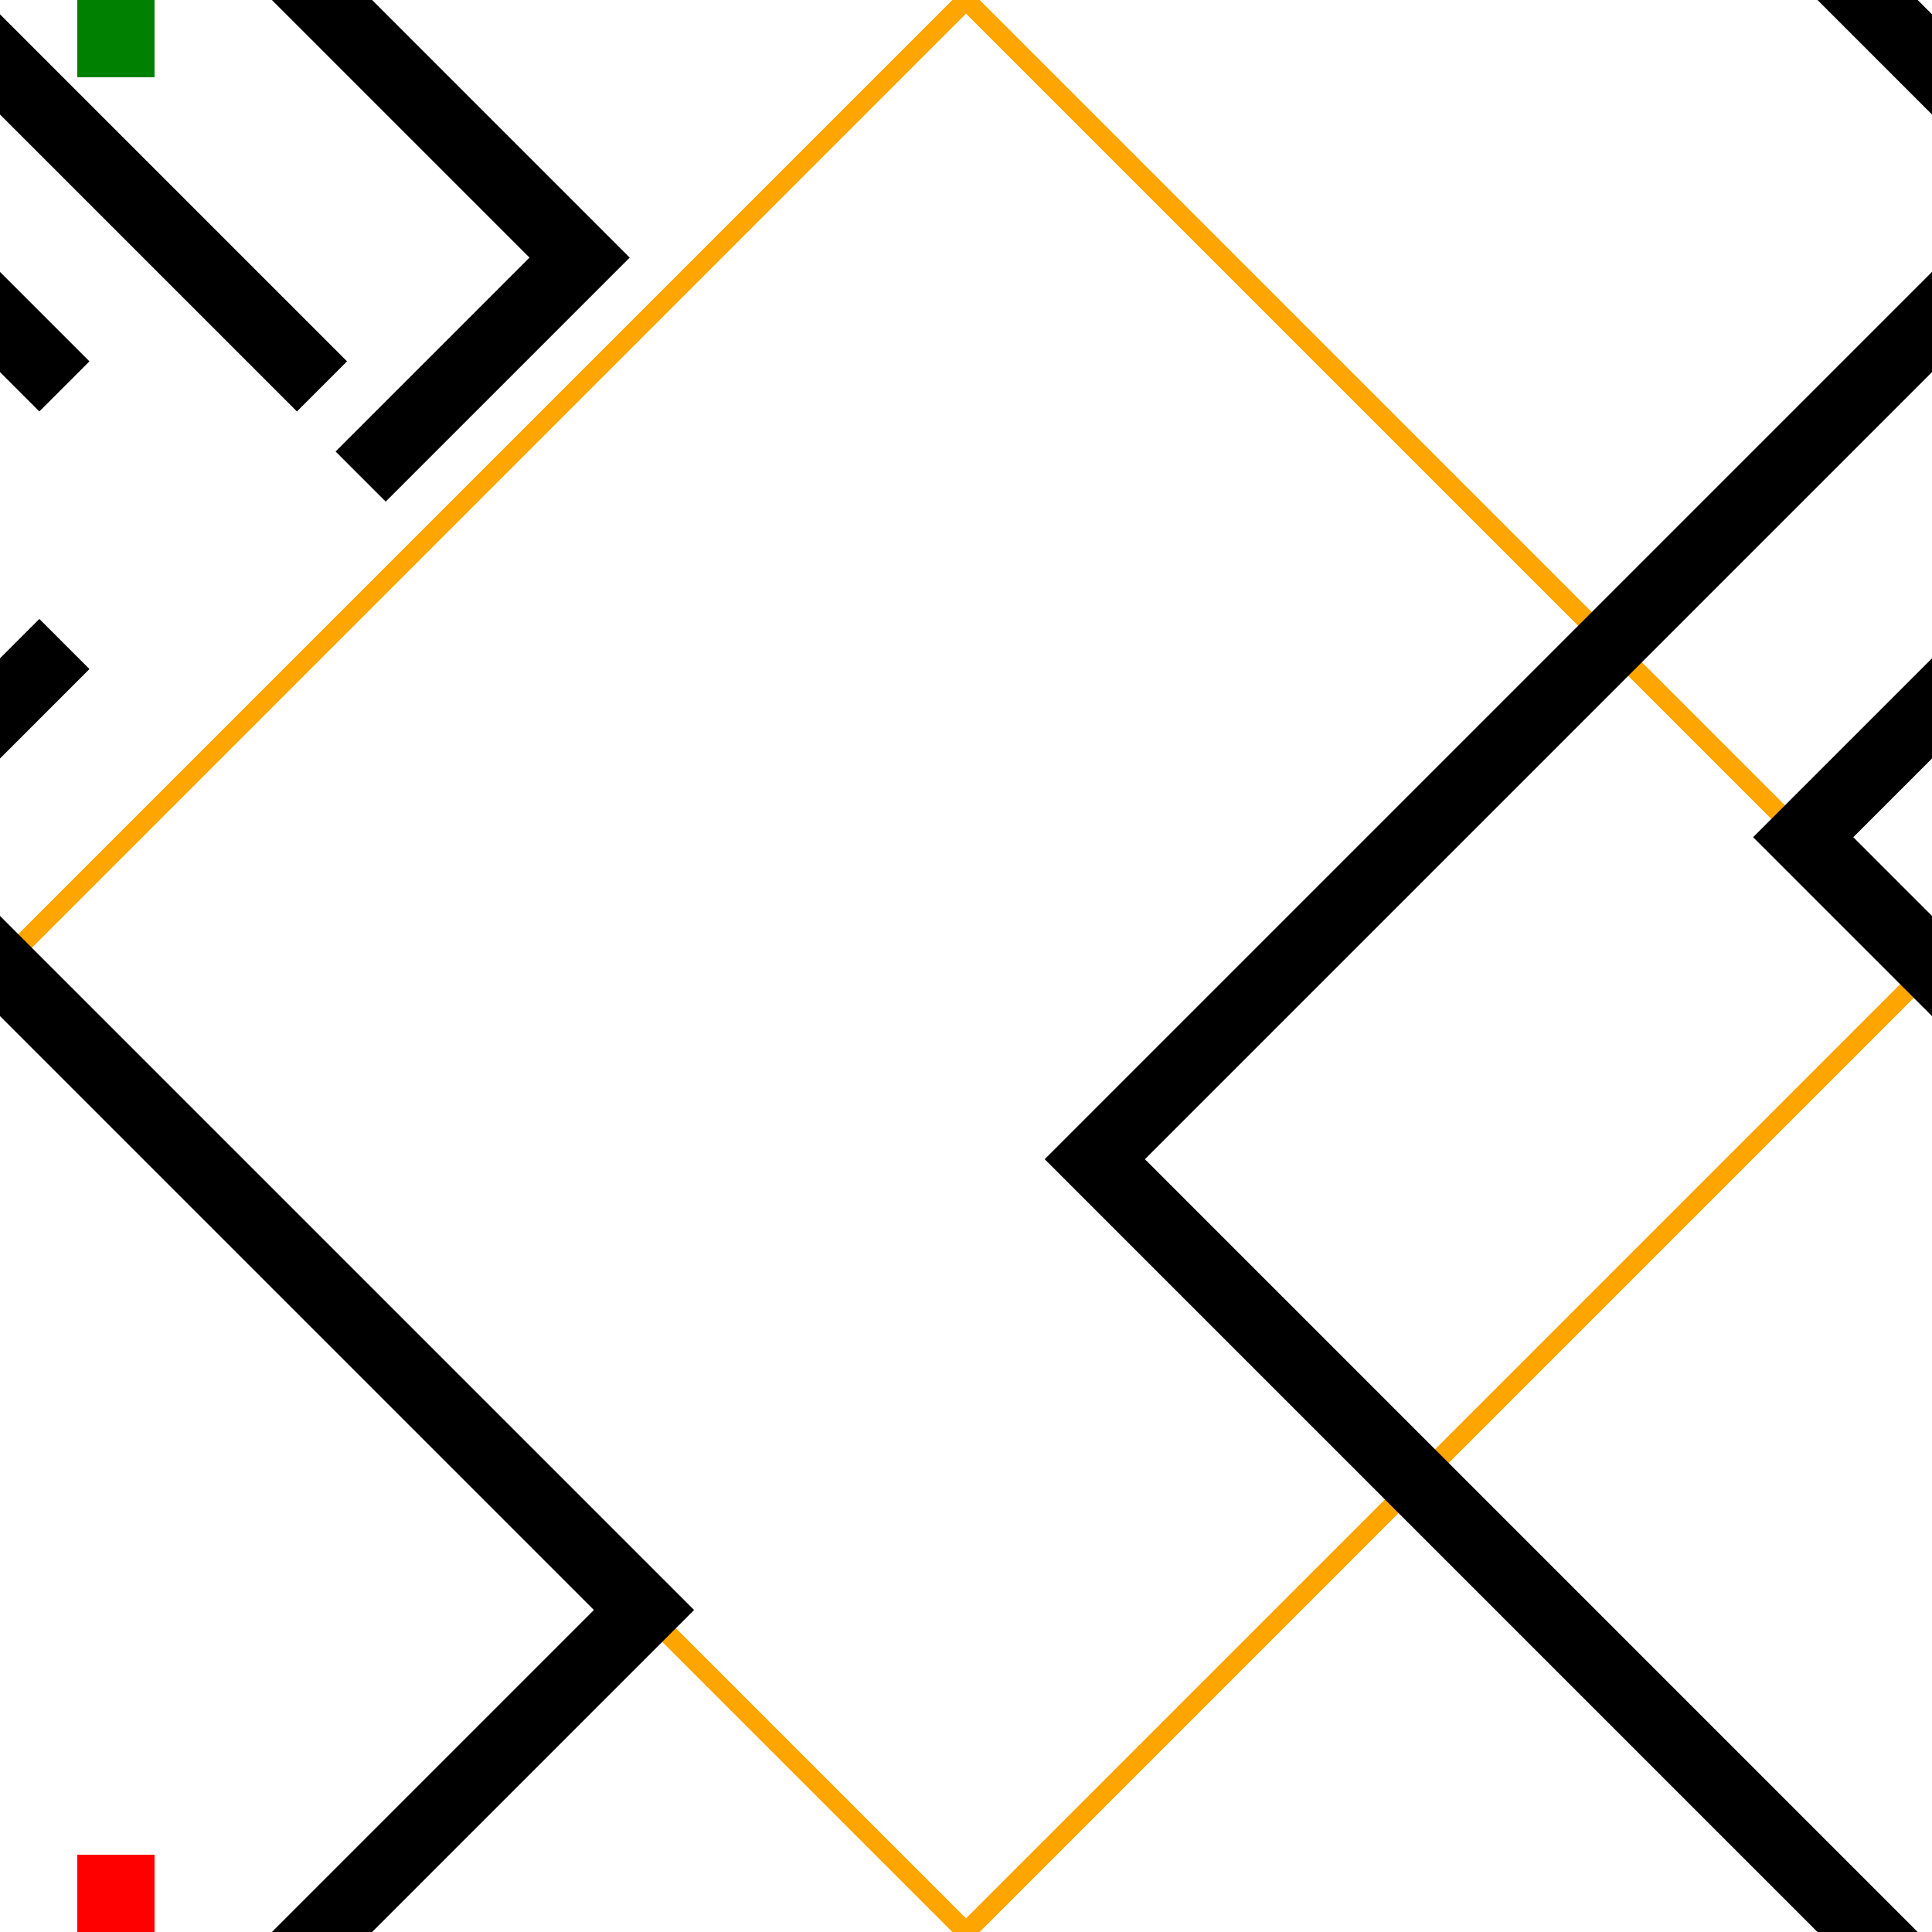 <svg width="300" height="300" xmlns="http://www.w3.org/2000/svg" id="background">
    <rect width="12" height="12" x="12" y="0" fill="green" />
    <rect width="12" height="12" x="12" y="288" fill="red" />
    <polygon points="150,0 300,150 150,300 0,150" style="fill:None;stroke:orange;stroke-width:3" />
    <path d="M56 74 L90 40 L45 -5 M45 305 L100 250 L-5 145 M305 155 L280 130 L305 105 M-5 115 L10 100" style="fill:none;stroke:black;stroke-width:11"/>
    <path d="M10 60 L-5 45 M305 45 L170 180 L295 305 M285 -5 L305 15 M-5 5 L50 60 " style="fill:none;stroke:black;stroke-width:11" id="last"/>
    <!--<line x1="57" y1="73" x2="94" y2="36" style="stroke:black;stroke-width:11"></line>
    <line x1="90" y1="40" x2="50" y2="0" style="stroke:black;stroke-width:11"></line>
    -->
</svg>